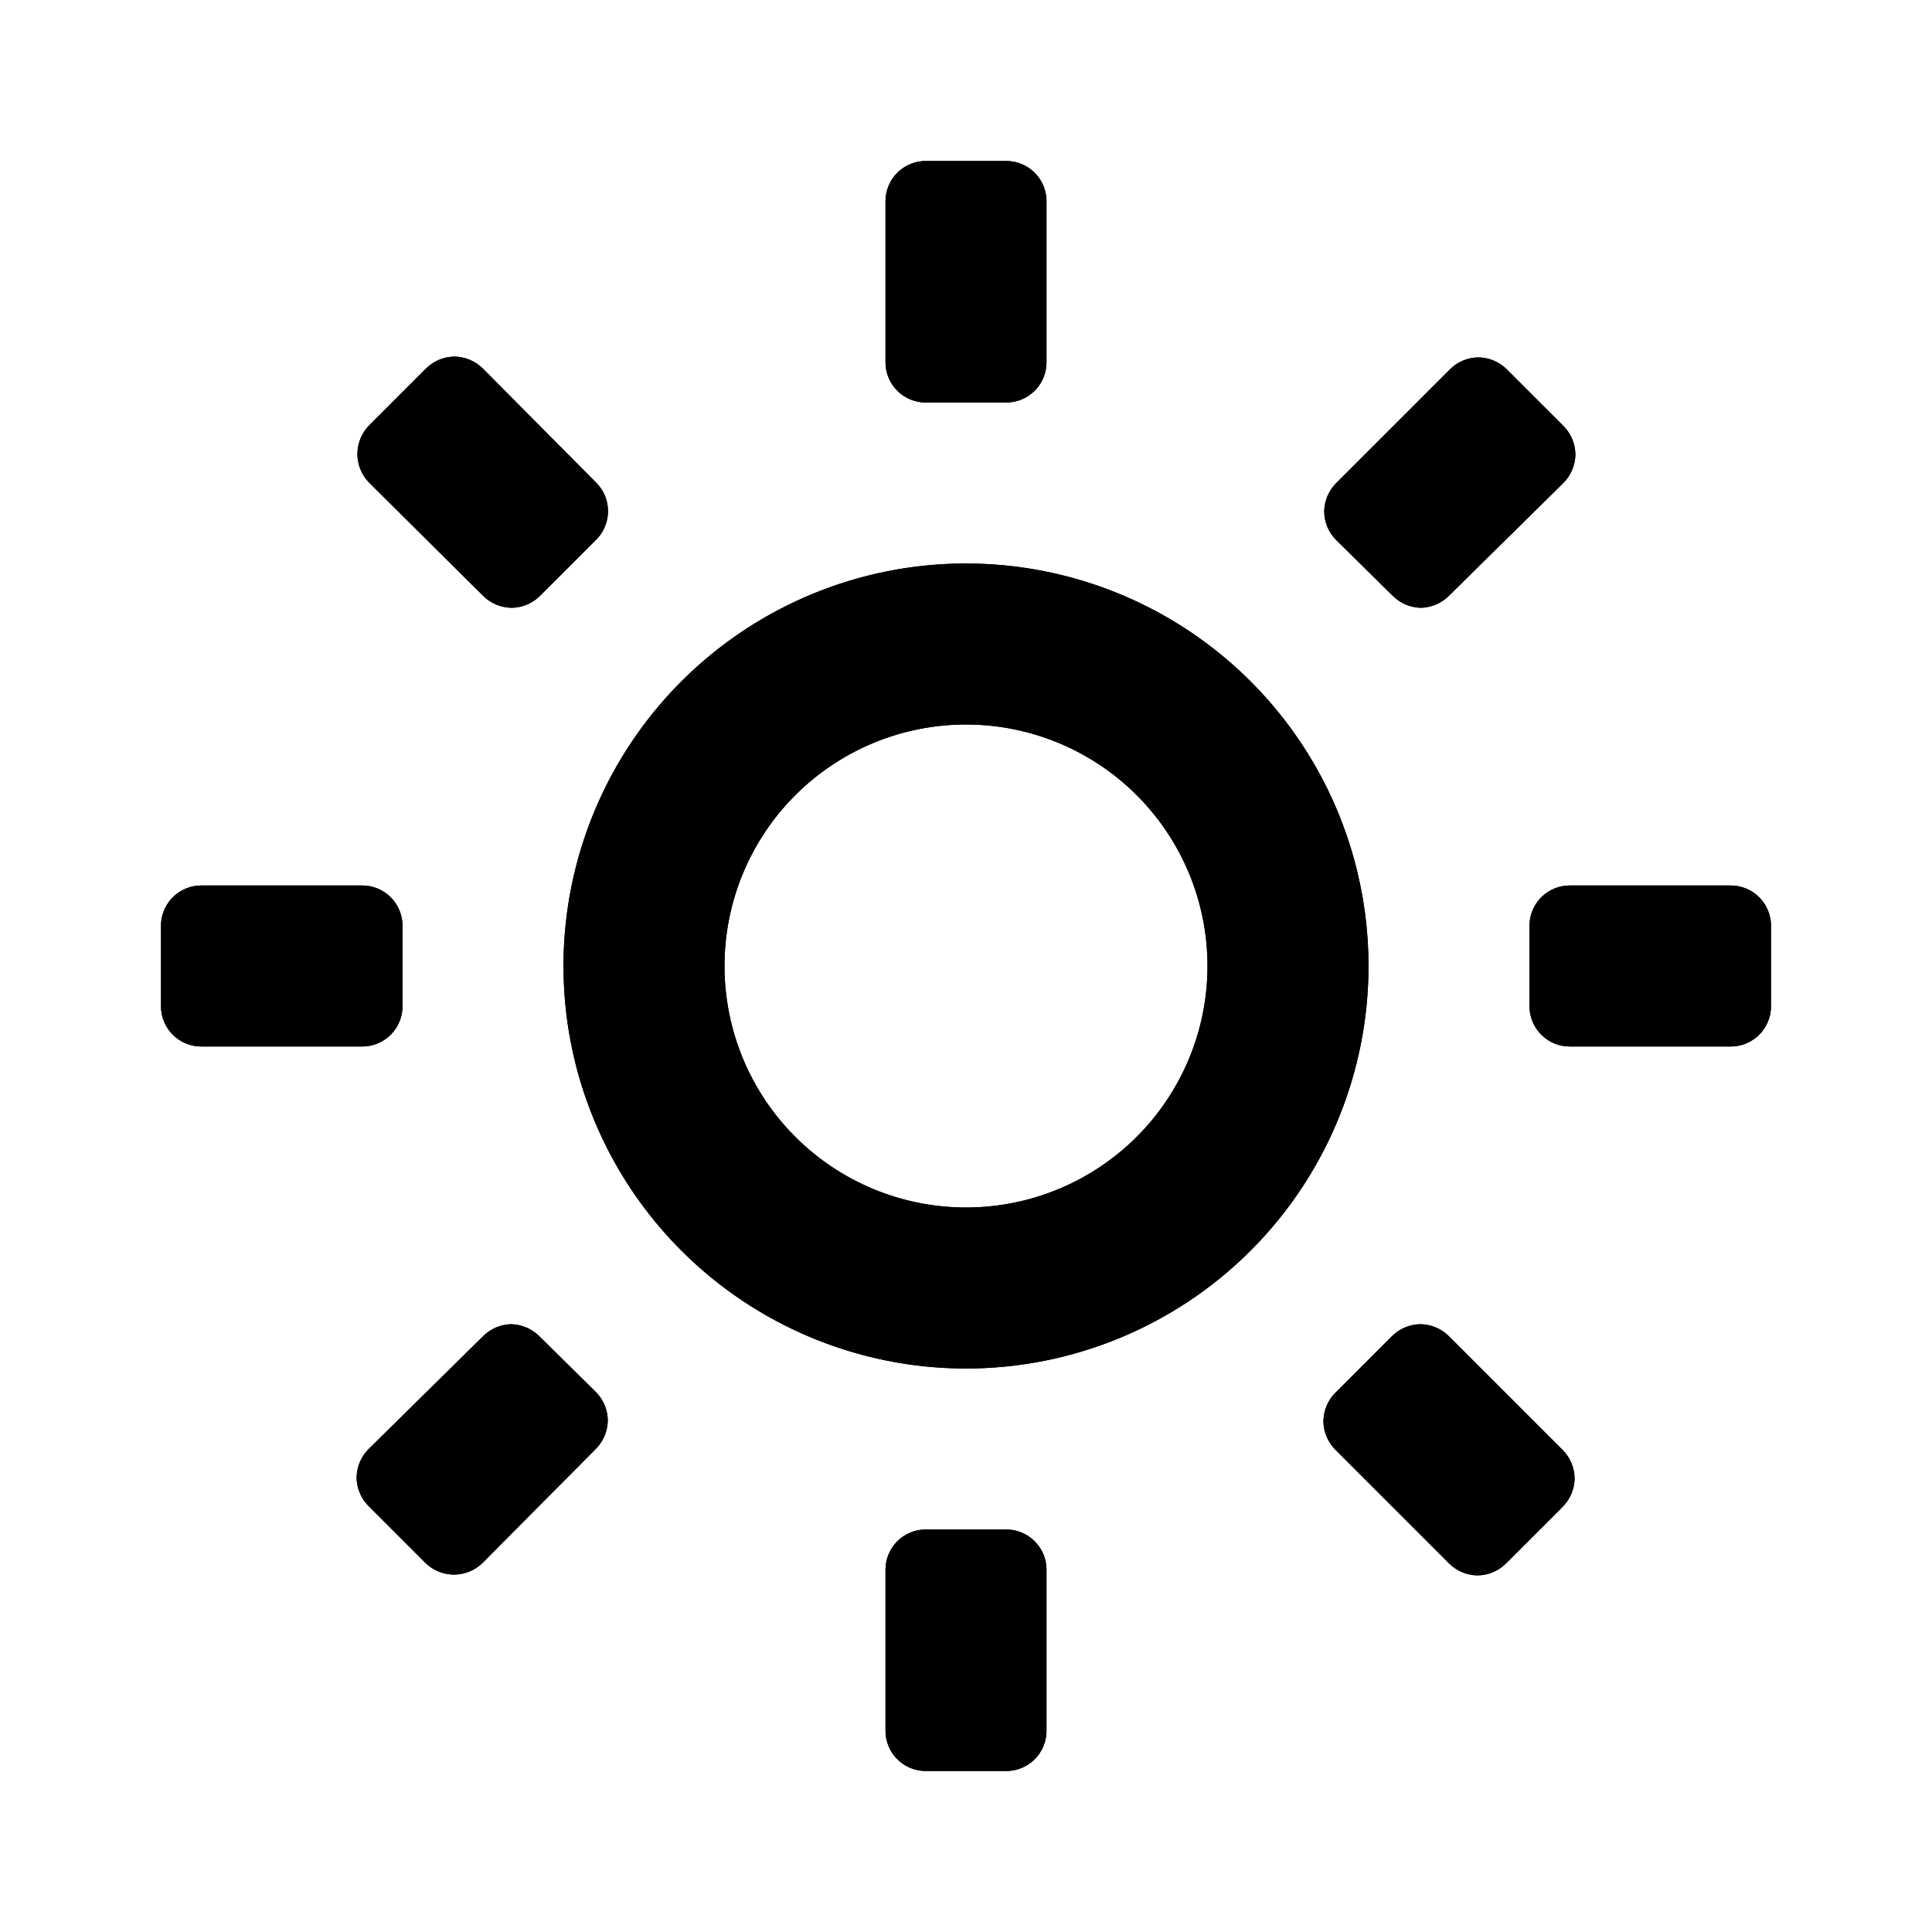 <svg id="图层_1" data-name="图层 1" xmlns="http://www.w3.org/2000/svg" xmlns:xlink="http://www.w3.org/1999/xlink" viewBox="0 0 24 24"><defs><style>.cls-1{clip-path:url(#clip-path);}</style><clipPath id="clip-path"><path d="M6,7.4a.51.51,0,0,0,.36.15.51.51,0,0,0,.35-.15l.7-.7a.5.5,0,0,0,0-.7L6,4.58a.51.51,0,0,0-.36-.15.51.51,0,0,0-.35.15l-.7.7a.51.51,0,0,0-.15.36A.51.51,0,0,0,4.59,6Zm12,9.2a.51.51,0,0,0-.35-.15.51.51,0,0,0-.36.15l-.7.7a.51.51,0,0,0-.15.36.51.51,0,0,0,.15.35L18,19.42a.51.51,0,0,0,.35.15.51.51,0,0,0,.36-.15l.7-.7a.51.51,0,0,0,.15-.35.51.51,0,0,0-.15-.36Zm-11.3,0a.51.51,0,0,0-.36-.15A.51.51,0,0,0,6,16.6L4.58,18a.51.51,0,0,0-.15.36.51.51,0,0,0,.15.35l.7.7a.51.51,0,0,0,.35.15A.51.51,0,0,0,6,19.41L7.4,18a.51.51,0,0,0,.15-.36.51.51,0,0,0-.15-.35ZM17.3,7.4a.51.51,0,0,0,.35.15A.51.51,0,0,0,18,7.4L19.42,6a.51.51,0,0,0,.15-.35.51.51,0,0,0-.15-.36l-.7-.7a.51.51,0,0,0-.36-.15.51.51,0,0,0-.35.15L16.6,6a.51.51,0,0,0-.15.35.51.51,0,0,0,.15.36ZM5,12.5v-1a.5.5,0,0,0-.5-.5h-2a.5.5,0,0,0-.5.5v1a.5.5,0,0,0,.5.5h2A.5.5,0,0,0,5,12.5ZM21.5,11h-2a.5.5,0,0,0-.5.5v1a.5.5,0,0,0,.5.5h2a.5.5,0,0,0,.5-.5v-1A.5.5,0,0,0,21.5,11Zm-9,8h-1a.5.5,0,0,0-.5.5v2a.5.5,0,0,0,.5.5h1a.5.5,0,0,0,.5-.5v-2A.5.5,0,0,0,12.5,19Zm-1-14h1a.5.5,0,0,0,.5-.5v-2a.5.5,0,0,0-.5-.5h-1a.5.5,0,0,0-.5.5v2A.5.5,0,0,0,11.5,5ZM12,7a5,5,0,1,0,5,5A5,5,0,0,0,12,7Zm0,2a3,3,0,1,1-3,3A3,3,0,0,1,12,9Z"/></clipPath></defs><path d="M6,7.4a.51.51,0,0,0,.36.15.51.51,0,0,0,.35-.15l.7-.7a.5.5,0,0,0,0-.7L6,4.58a.51.51,0,0,0-.36-.15.51.51,0,0,0-.35.15l-.7.7a.51.51,0,0,0-.15.36A.51.51,0,0,0,4.59,6Zm12,9.2a.51.51,0,0,0-.35-.15.51.51,0,0,0-.36.15l-.7.7a.51.51,0,0,0-.15.36.51.51,0,0,0,.15.35L18,19.42a.51.51,0,0,0,.35.15.51.51,0,0,0,.36-.15l.7-.7a.51.51,0,0,0,.15-.35.51.51,0,0,0-.15-.36Zm-11.3,0a.51.51,0,0,0-.36-.15A.51.51,0,0,0,6,16.6L4.58,18a.51.51,0,0,0-.15.36.51.51,0,0,0,.15.35l.7.7a.51.51,0,0,0,.35.15A.51.51,0,0,0,6,19.41L7.4,18a.51.51,0,0,0,.15-.36.51.51,0,0,0-.15-.35ZM17.3,7.4a.51.51,0,0,0,.35.15A.51.51,0,0,0,18,7.4L19.42,6a.51.51,0,0,0,.15-.35.51.51,0,0,0-.15-.36l-.7-.7a.51.51,0,0,0-.36-.15.51.51,0,0,0-.35.15L16.6,6a.51.51,0,0,0-.15.35.51.51,0,0,0,.15.36ZM5,12.5v-1a.5.5,0,0,0-.5-.5h-2a.5.5,0,0,0-.5.5v1a.5.5,0,0,0,.5.5h2A.5.5,0,0,0,5,12.5ZM21.5,11h-2a.5.5,0,0,0-.5.5v1a.5.5,0,0,0,.5.5h2a.5.5,0,0,0,.5-.5v-1A.5.5,0,0,0,21.5,11Zm-9,8h-1a.5.5,0,0,0-.5.5v2a.5.5,0,0,0,.5.5h1a.5.5,0,0,0,.5-.5v-2A.5.5,0,0,0,12.5,19Zm-1-14h1a.5.5,0,0,0,.5-.5v-2a.5.5,0,0,0-.5-.5h-1a.5.5,0,0,0-.5.5v2A.5.5,0,0,0,11.5,5ZM12,7a5,5,0,1,0,5,5A5,5,0,0,0,12,7Zm0,2a3,3,0,1,1-3,3A3,3,0,0,1,12,9Z"/><g class="cls-1"><rect x="1" y="1" width="22" height="22"/></g></svg>